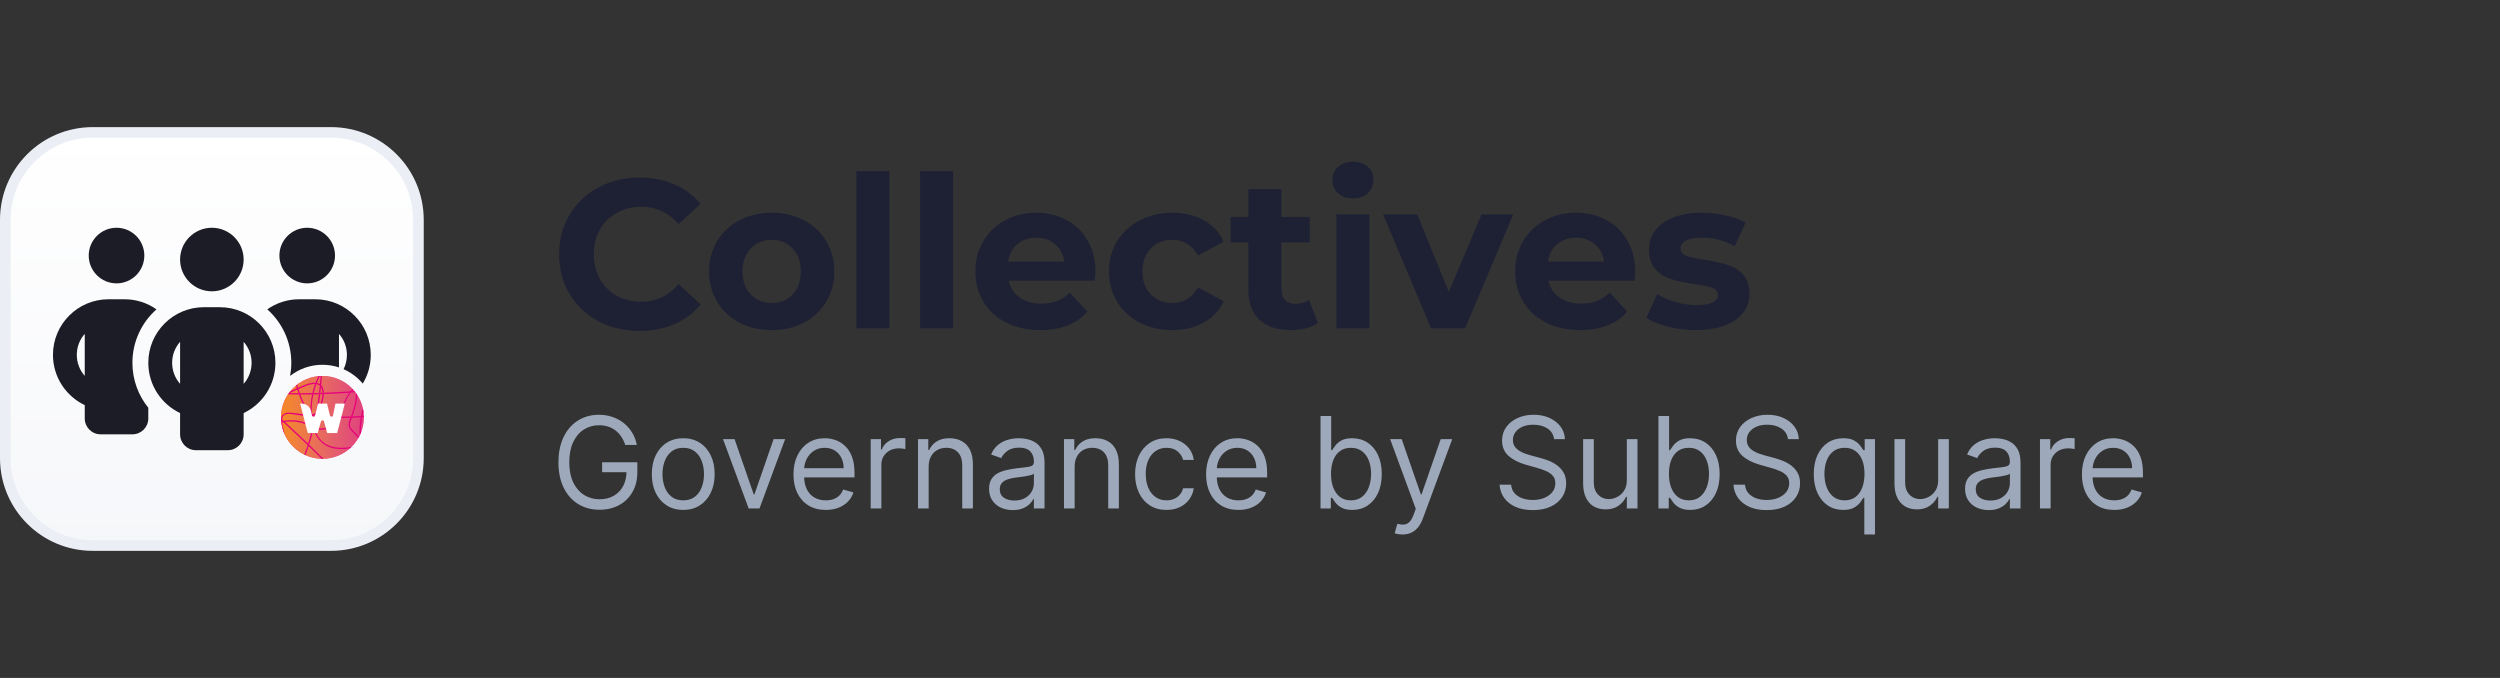 <svg width="236" height="64" viewBox="0 0 236 64" fill="none" xmlns="http://www.w3.org/2000/svg">
<rect x="0" y="0" width="236" height="64" fill="#333333" stroke="none"/>
<g clip-path="url(#clip0_13417_71057)">
<path d="M31.25 51.5L8.75 51.5C4.194 51.5 0.5 47.806 0.5 43.25L0.5 20.75C0.5 16.194 4.194 12.5 8.75 12.5L31.25 12.5C35.806 12.5 39.5 16.194 39.5 20.75L39.5 43.25C39.5 47.806 35.806 51.5 31.25 51.5Z" fill="url(#paint0_linear_13417_71057)" stroke="#EBEEF4"/>
<path d="M11 26.75C12.448 26.75 13.625 25.573 13.625 24.125C13.625 22.677 12.448 21.5 11 21.5C9.552 21.5 8.375 22.677 8.375 24.125C8.375 25.573 9.552 26.75 11 26.75Z" fill="#1C1C26"/>
<path fill-rule="evenodd" clip-rule="evenodd" d="M12.5 34.25C12.5 32.244 13.377 30.439 14.769 29.206V29.202C13.916 28.602 12.875 28.25 11.75 28.25H10.25C7.348 28.25 5 30.598 5 33.5C5 35.595 6.228 37.4 8 38.244V39.5C8 40.33 8.67 41 9.5 41H12.5C13.33 41 14 40.33 14 39.5V38.492C13.062 37.334 12.5 35.858 12.5 34.25ZM7.25 33.5C7.25 32.741 7.531 32.042 8 31.517V35.483C7.531 34.958 7.25 34.259 7.25 33.5Z" fill="#1C1C26"/>
<path d="M27.387 35.486C28.229 34.828 29.289 34.435 30.441 34.435C30.986 34.435 31.51 34.523 32 34.685V31.522C32.469 32.047 32.75 32.745 32.75 33.505C32.75 33.989 32.636 34.446 32.432 34.851C33.137 35.16 33.757 35.629 34.246 36.211C34.724 35.42 35 34.493 35 33.5C35 30.598 32.652 28.25 29.75 28.25H28.25C27.125 28.25 26.084 28.602 25.231 29.202C26.623 30.439 27.5 32.244 27.5 34.25C27.5 34.672 27.461 35.085 27.387 35.486Z" fill="#1C1C26"/>
<path d="M29 26.75C30.448 26.75 31.625 25.573 31.625 24.125C31.625 22.677 30.448 21.5 29 21.5C27.552 21.5 26.375 22.677 26.375 24.125C26.375 25.573 27.552 26.75 29 26.75Z" fill="#1C1C26"/>
<path d="M17 24.5C17 26.155 18.345 27.5 20 27.5C21.655 27.5 23 26.155 23 24.5C23 22.845 21.655 21.5 20 21.5C18.345 21.5 17 22.845 17 24.5Z" fill="#1C1C26"/>
<path fill-rule="evenodd" clip-rule="evenodd" d="M23 38.994C24.772 38.15 26 36.345 26 34.25C26 31.348 23.652 29 20.75 29H19.25C16.348 29 14 31.348 14 34.25C14 36.345 15.228 38.15 17 38.994V41C17 41.83 17.67 42.5 18.5 42.5H21.5C22.33 42.5 23 41.83 23 41V38.994ZM17 36.233C16.531 35.703 16.25 35.009 16.25 34.25C16.25 33.491 16.531 32.797 17 32.267V36.233ZM23 36.237V32.272C23.469 32.797 23.75 33.495 23.75 34.255C23.75 35.014 23.469 35.708 23 36.237Z" fill="#1C1C26"/>
<path d="M30.44 43.309C32.599 43.309 34.349 41.559 34.349 39.4C34.349 37.241 32.599 35.491 30.44 35.491C28.281 35.491 26.531 37.241 26.531 39.4C26.531 41.559 28.281 43.309 30.44 43.309Z" fill="#E6007A"/>
<path d="M30.44 43.309C32.599 43.309 34.349 41.559 34.349 39.4C34.349 37.241 32.599 35.491 30.44 35.491C28.281 35.491 26.531 37.241 26.531 39.4C26.531 41.559 28.281 43.309 30.44 43.309Z" fill="url(#paint1_linear_13417_71057)"/>
<path fill-rule="evenodd" clip-rule="evenodd" d="M26.541 39.676C26.544 39.711 26.547 39.747 26.55 39.783C26.554 39.823 26.559 39.863 26.564 39.903C26.613 40.288 26.719 40.656 26.872 40.998C26.865 40.957 26.856 40.917 26.848 40.878C26.83 40.795 26.804 40.697 26.776 40.591C26.718 40.375 26.651 40.124 26.627 39.888C26.667 39.879 26.707 39.87 26.747 39.862C27.521 40.569 28.286 41.287 29.041 42.016C28.943 42.318 28.84 42.618 28.731 42.917C28.768 42.935 28.805 42.952 28.843 42.969C28.947 42.685 29.046 42.399 29.14 42.112C29.287 42.254 29.433 42.396 29.578 42.538C29.839 42.794 30.099 43.051 30.358 43.309C30.385 43.309 30.413 43.309 30.441 43.309C30.473 43.309 30.505 43.309 30.537 43.308C30.09 42.861 29.639 42.418 29.183 41.978C29.334 41.51 29.471 41.037 29.595 40.562C29.867 41.319 30.36 41.967 31.182 42.237C31.775 42.432 32.42 42.419 33.033 42.326C33.083 42.282 33.131 42.237 33.178 42.191C32.898 42.236 32.618 42.262 32.34 42.268C31.689 42.283 31.007 42.155 30.494 41.728C30.093 41.395 29.835 40.93 29.674 40.437C29.685 40.442 29.696 40.446 29.707 40.451C30.248 40.666 30.796 40.602 31.262 40.248C31.554 40.025 31.767 39.753 31.939 39.455C32.319 39.458 32.699 39.453 33.078 39.441C32.945 39.766 32.822 40.119 32.997 40.426C33.074 40.559 33.185 40.672 33.293 40.782C33.313 40.803 33.334 40.824 33.353 40.844C33.51 41.007 33.666 41.168 33.829 41.324C33.8 41.382 33.771 41.439 33.741 41.496C33.775 41.443 33.807 41.389 33.839 41.334C33.86 41.296 33.882 41.257 33.902 41.218C33.914 41.196 33.925 41.173 33.937 41.15C33.984 41.056 34.028 40.959 34.068 40.86C34.093 40.798 34.116 40.736 34.138 40.672C34.115 40.724 34.092 40.776 34.068 40.827C34.069 40.343 34.106 39.86 34.19 39.383C34.243 39.38 34.296 39.376 34.349 39.372C34.349 39.331 34.348 39.29 34.347 39.249C34.302 39.252 34.257 39.255 34.213 39.259C34.24 39.116 34.272 38.974 34.309 38.834C34.294 38.735 34.276 38.637 34.255 38.541C34.183 38.78 34.124 39.022 34.078 39.268C33.808 39.286 33.537 39.3 33.267 39.31C33.502 38.65 33.714 37.972 33.72 37.273C33.679 37.21 33.636 37.148 33.592 37.087C33.598 37.215 33.597 37.343 33.589 37.469C33.554 38.026 33.401 38.568 33.218 39.092C33.193 39.163 33.163 39.238 33.131 39.315C32.757 39.327 32.383 39.333 32.008 39.331C32.157 39.051 32.275 38.753 32.394 38.455C32.571 38.01 32.749 37.564 33.026 37.176C33.054 37.137 33.083 37.099 33.113 37.062C33.258 37.052 33.404 37.041 33.549 37.03C33.518 36.99 33.487 36.951 33.455 36.912C33.381 36.918 33.307 36.923 33.233 36.929C33.275 36.885 33.318 36.844 33.363 36.805C33.337 36.776 33.311 36.747 33.285 36.719C33.278 36.725 33.272 36.73 33.266 36.736C33.198 36.8 33.134 36.869 33.074 36.94C32.242 37 31.409 37.047 30.574 37.077C30.571 36.947 30.554 36.821 30.521 36.701C30.481 36.559 30.412 36.446 30.322 36.358C30.348 36.07 30.369 35.781 30.386 35.492C30.343 35.493 30.301 35.494 30.258 35.496C30.244 35.752 30.225 36.008 30.203 36.264C30.116 36.208 30.017 36.17 29.912 36.148C29.916 36.137 29.92 36.126 29.924 36.114C30.007 35.904 30.101 35.699 30.204 35.499C30.155 35.502 30.107 35.506 30.059 35.51C29.959 35.712 29.868 35.919 29.788 36.129C29.71 36.121 29.631 36.122 29.551 36.129C29.102 36.171 28.674 36.365 28.261 36.551C28.221 36.569 28.181 36.587 28.141 36.605C28.11 36.506 28.081 36.406 28.052 36.306C28.015 36.335 27.979 36.364 27.944 36.393C27.97 36.481 27.996 36.569 28.024 36.657C27.819 36.746 27.614 36.838 27.41 36.931C27.365 36.987 27.321 37.044 27.278 37.103C27.266 37.12 27.253 37.137 27.241 37.154C27.225 37.178 27.209 37.201 27.193 37.225C27.536 37.234 27.879 37.239 28.222 37.241C28.316 37.5 28.419 37.756 28.533 38.009C28.656 38.286 28.792 38.556 28.942 38.818C29.021 38.956 29.113 39.103 29.252 39.18C28.748 39.125 28.246 39.058 27.742 38.991C27.68 38.983 27.617 38.974 27.555 38.966C27.248 38.926 26.91 38.929 26.683 39.173C26.608 39.254 26.56 39.349 26.532 39.451C26.532 39.466 26.533 39.481 26.533 39.496C26.535 39.556 26.537 39.616 26.541 39.676ZM26.618 39.745C26.618 39.752 26.618 39.759 26.619 39.766C26.625 39.765 26.631 39.764 26.637 39.762C26.631 39.757 26.624 39.751 26.618 39.745ZM26.791 39.731C26.736 39.681 26.681 39.63 26.626 39.58C26.661 39.307 26.808 39.1 27.184 39.071C27.354 39.057 27.528 39.086 27.697 39.114C27.728 39.119 27.759 39.125 27.791 39.13C28.02 39.165 28.25 39.197 28.479 39.226C28.763 39.262 29.049 39.294 29.334 39.322C29.36 39.615 29.408 39.913 29.484 40.201C29.436 40.178 29.388 40.156 29.34 40.133C29.028 39.984 28.721 39.838 28.377 39.758C27.862 39.639 27.318 39.634 26.791 39.731ZM26.905 39.835C27.64 40.508 28.366 41.19 29.084 41.882C29.242 41.381 29.386 40.876 29.514 40.367C29.43 40.327 29.346 40.286 29.263 40.244C29.112 40.169 28.961 40.094 28.804 40.032C28.529 39.923 28.239 39.852 27.947 39.816C27.602 39.775 27.25 39.782 26.905 39.835ZM29.58 40.1C29.639 39.853 29.695 39.606 29.747 39.358C29.648 39.35 29.55 39.342 29.452 39.333C29.478 39.592 29.52 39.848 29.58 40.1ZM29.602 39.216C29.659 39.221 29.716 39.227 29.773 39.232C29.78 39.194 29.788 39.157 29.795 39.12C29.736 39.163 29.671 39.197 29.602 39.216ZM29.955 38.968C29.937 39.06 29.919 39.151 29.9 39.243C30.032 39.254 30.164 39.264 30.296 39.272C30.829 39.306 31.363 39.325 31.897 39.33C32.07 39.022 32.203 38.685 32.334 38.352C32.4 38.185 32.466 38.019 32.536 37.859C32.656 37.585 32.794 37.314 32.971 37.073C32.565 37.101 32.16 37.127 31.754 37.149C31.361 37.17 30.967 37.188 30.574 37.202C30.561 37.59 30.444 37.996 30.312 38.325C30.237 38.515 30.119 38.775 29.955 38.968ZM30.438 37.207C30.432 37.357 30.411 37.508 30.385 37.643C30.335 37.905 30.256 38.162 30.148 38.405C30.108 38.494 30.062 38.593 30.007 38.687C30.096 38.198 30.171 37.707 30.231 37.214C30.3 37.212 30.369 37.209 30.438 37.207ZM30.439 37.082C30.434 36.884 30.397 36.693 30.305 36.544C30.287 36.726 30.268 36.907 30.246 37.088C30.311 37.086 30.375 37.084 30.439 37.082ZM30.118 37.092C30.145 36.865 30.169 36.637 30.19 36.408C30.109 36.337 30.003 36.286 29.867 36.264C29.767 36.537 29.682 36.818 29.614 37.105C29.782 37.101 29.95 37.097 30.118 37.092ZM29.49 37.107C29.556 36.817 29.64 36.532 29.742 36.252C29.305 36.233 28.868 36.428 28.466 36.606C28.398 36.636 28.33 36.666 28.264 36.694C28.236 36.706 28.209 36.718 28.181 36.73C28.223 36.86 28.266 36.989 28.311 37.117C28.704 37.118 29.097 37.114 29.49 37.107ZM28.357 37.241C28.725 37.242 29.094 37.239 29.462 37.233C29.335 37.836 29.285 38.455 29.317 39.073C29.165 38.991 29.063 38.792 28.982 38.632C28.967 38.604 28.953 38.577 28.94 38.552C28.804 38.296 28.679 38.032 28.564 37.767C28.491 37.593 28.421 37.418 28.357 37.241ZM29.434 39.109C29.395 38.483 29.451 37.845 29.586 37.23C29.758 37.227 29.931 37.222 30.103 37.218C30.032 37.789 29.942 38.358 29.834 38.924C29.755 39.005 29.663 39.069 29.553 39.098C29.511 39.109 29.471 39.113 29.434 39.109ZM28.177 37.116C28.137 37.005 28.1 36.894 28.064 36.782C27.824 36.887 27.585 36.995 27.348 37.105C27.624 37.111 27.901 37.114 28.177 37.116ZM31.825 39.454C31.185 39.447 30.544 39.419 29.906 39.37C29.895 39.37 29.885 39.369 29.875 39.368C29.833 39.567 29.789 39.765 29.743 39.963C29.718 40.07 29.692 40.177 29.665 40.284C30.146 40.494 30.628 40.523 31.086 40.233C31.405 40.032 31.638 39.76 31.825 39.454ZM33.222 39.436C33.197 39.503 33.173 39.571 33.148 39.638C33.139 39.662 33.131 39.686 33.122 39.71C33.057 39.888 32.997 40.076 33.062 40.264C33.103 40.388 33.189 40.484 33.274 40.578C33.414 40.731 33.56 40.88 33.706 41.027C33.766 41.087 33.827 41.146 33.888 41.205C33.904 41.173 33.92 41.14 33.936 41.107C33.923 40.529 33.959 39.954 34.055 39.393C33.778 39.411 33.5 39.425 33.222 39.436Z" fill="#E6007A"/>
<path d="M29.051 40.883H29.993L30.294 39.793C30.335 39.643 30.547 39.643 30.588 39.793L30.888 40.883H31.828L32.55 38.097H31.666L31.441 39.202C31.408 39.363 31.182 39.367 31.143 39.208L30.871 38.097H30.01L29.745 39.215C29.707 39.375 29.48 39.372 29.447 39.211L29.367 38.83C29.278 38.403 28.904 38.097 28.471 38.097H28.331L29.051 40.883Z" fill="white"/>
</g>
<path d="M60.36 31.24C58.933 31.24 57.64 30.933 56.48 30.32C55.333 29.693 54.427 28.833 53.76 27.74C53.107 26.633 52.78 25.387 52.78 24C52.78 22.613 53.107 21.373 53.76 20.28C54.427 19.173 55.333 18.313 56.48 17.7C57.64 17.073 58.94 16.76 60.38 16.76C61.593 16.76 62.687 16.973 63.66 17.4C64.647 17.827 65.473 18.44 66.14 19.24L64.06 21.16C63.113 20.067 61.94 19.52 60.54 19.52C59.673 19.52 58.9 19.713 58.22 20.1C57.54 20.473 57.007 21 56.62 21.68C56.247 22.36 56.06 23.133 56.06 24C56.06 24.867 56.247 25.64 56.62 26.32C57.007 27 57.54 27.533 58.22 27.92C58.9 28.293 59.673 28.48 60.54 28.48C61.94 28.48 63.113 27.927 64.06 26.82L66.14 28.74C65.473 29.553 64.647 30.173 63.66 30.6C62.673 31.027 61.573 31.24 60.36 31.24ZM72.857 31.16C71.724 31.16 70.704 30.927 69.797 30.46C68.903 29.98 68.204 29.32 67.697 28.48C67.19 27.64 66.937 26.687 66.937 25.62C66.937 24.553 67.19 23.6 67.697 22.76C68.204 21.92 68.903 21.267 69.797 20.8C70.704 20.32 71.724 20.08 72.857 20.08C73.99 20.08 75.004 20.32 75.897 20.8C76.79 21.267 77.49 21.92 77.997 22.76C78.504 23.6 78.757 24.553 78.757 25.62C78.757 26.687 78.504 27.64 77.997 28.48C77.49 29.32 76.79 29.98 75.897 30.46C75.004 30.927 73.99 31.16 72.857 31.16ZM72.857 28.6C73.657 28.6 74.31 28.333 74.817 27.8C75.337 27.253 75.597 26.527 75.597 25.62C75.597 24.713 75.337 23.993 74.817 23.46C74.31 22.913 73.657 22.64 72.857 22.64C72.057 22.64 71.397 22.913 70.877 23.46C70.357 23.993 70.097 24.713 70.097 25.62C70.097 26.527 70.357 27.253 70.877 27.8C71.397 28.333 72.057 28.6 72.857 28.6ZM80.842 16.16H83.962V31H80.842V16.16ZM86.858 16.16H89.978V31H86.858V16.16ZM103.414 25.66C103.414 25.7 103.394 25.98 103.354 26.5H95.214C95.36 27.167 95.707 27.693 96.254 28.08C96.8 28.467 97.48 28.66 98.294 28.66C98.854 28.66 99.347 28.58 99.774 28.42C100.214 28.247 100.62 27.98 100.994 27.62L102.654 29.42C101.64 30.58 100.16 31.16 98.214 31.16C97 31.16 95.927 30.927 94.994 30.46C94.06 29.98 93.34 29.32 92.834 28.48C92.327 27.64 92.074 26.687 92.074 25.62C92.074 24.567 92.32 23.62 92.814 22.78C93.32 21.927 94.007 21.267 94.874 20.8C95.754 20.32 96.734 20.08 97.814 20.08C98.867 20.08 99.82 20.307 100.674 20.76C101.527 21.213 102.194 21.867 102.674 22.72C103.167 23.56 103.414 24.54 103.414 25.66ZM97.834 22.44C97.127 22.44 96.534 22.64 96.054 23.04C95.574 23.44 95.28 23.987 95.174 24.68H100.474C100.367 24 100.074 23.46 99.594 23.06C99.114 22.647 98.527 22.44 97.834 22.44ZM110.691 31.16C109.544 31.16 108.511 30.927 107.591 30.46C106.684 29.98 105.971 29.32 105.451 28.48C104.944 27.64 104.691 26.687 104.691 25.62C104.691 24.553 104.944 23.6 105.451 22.76C105.971 21.92 106.684 21.267 107.591 20.8C108.511 20.32 109.544 20.08 110.691 20.08C111.824 20.08 112.811 20.32 113.651 20.8C114.504 21.267 115.124 21.94 115.511 22.82L113.091 24.12C112.531 23.133 111.724 22.64 110.671 22.64C109.857 22.64 109.184 22.907 108.651 23.44C108.117 23.973 107.851 24.7 107.851 25.62C107.851 26.54 108.117 27.267 108.651 27.8C109.184 28.333 109.857 28.6 110.671 28.6C111.737 28.6 112.544 28.107 113.091 27.12L115.511 28.44C115.124 29.293 114.504 29.96 113.651 30.44C112.811 30.92 111.824 31.16 110.691 31.16ZM124.403 30.48C124.097 30.707 123.717 30.88 123.263 31C122.823 31.107 122.357 31.16 121.863 31.16C120.583 31.16 119.59 30.833 118.883 30.18C118.19 29.527 117.843 28.567 117.843 27.3V22.88H116.183V20.48H117.843V17.86H120.963V20.48H123.643V22.88H120.963V27.26C120.963 27.713 121.077 28.067 121.303 28.32C121.543 28.56 121.877 28.68 122.303 28.68C122.797 28.68 123.217 28.547 123.563 28.28L124.403 30.48ZM126.155 20.24H129.275V31H126.155V20.24ZM127.715 18.74C127.142 18.74 126.675 18.573 126.315 18.24C125.955 17.907 125.775 17.493 125.775 17C125.775 16.507 125.955 16.093 126.315 15.76C126.675 15.427 127.142 15.26 127.715 15.26C128.288 15.26 128.755 15.42 129.115 15.74C129.475 16.06 129.655 16.46 129.655 16.94C129.655 17.46 129.475 17.893 129.115 18.24C128.755 18.573 128.288 18.74 127.715 18.74ZM142.85 20.24L138.31 31H135.09L130.57 20.24H133.79L136.77 27.56L139.85 20.24H142.85ZM154.371 25.66C154.371 25.7 154.351 25.98 154.311 26.5H146.171C146.317 27.167 146.664 27.693 147.211 28.08C147.757 28.467 148.437 28.66 149.251 28.66C149.811 28.66 150.304 28.58 150.731 28.42C151.171 28.247 151.577 27.98 151.951 27.62L153.611 29.42C152.597 30.58 151.117 31.16 149.171 31.16C147.957 31.16 146.884 30.927 145.951 30.46C145.017 29.98 144.297 29.32 143.791 28.48C143.284 27.64 143.031 26.687 143.031 25.62C143.031 24.567 143.277 23.62 143.771 22.78C144.277 21.927 144.964 21.267 145.831 20.8C146.711 20.32 147.691 20.08 148.771 20.08C149.824 20.08 150.777 20.307 151.631 20.76C152.484 21.213 153.151 21.867 153.631 22.72C154.124 23.56 154.371 24.54 154.371 25.66ZM148.791 22.44C148.084 22.44 147.491 22.64 147.011 23.04C146.531 23.44 146.237 23.987 146.131 24.68H151.431C151.324 24 151.031 23.46 150.551 23.06C150.071 22.647 149.484 22.44 148.791 22.44ZM160.068 31.16C159.174 31.16 158.301 31.053 157.448 30.84C156.594 30.613 155.914 30.333 155.408 30L156.448 27.76C156.928 28.067 157.508 28.32 158.188 28.52C158.868 28.707 159.534 28.8 160.188 28.8C161.508 28.8 162.168 28.473 162.168 27.82C162.168 27.513 161.988 27.293 161.628 27.16C161.268 27.027 160.714 26.913 159.968 26.82C159.088 26.687 158.361 26.533 157.788 26.36C157.214 26.187 156.714 25.88 156.288 25.44C155.874 25 155.668 24.373 155.668 23.56C155.668 22.88 155.861 22.28 156.248 21.76C156.648 21.227 157.221 20.813 157.968 20.52C158.728 20.227 159.621 20.08 160.648 20.08C161.408 20.08 162.161 20.167 162.908 20.34C163.668 20.5 164.294 20.727 164.788 21.02L163.748 23.24C162.801 22.707 161.768 22.44 160.648 22.44C159.981 22.44 159.481 22.533 159.148 22.72C158.814 22.907 158.648 23.147 158.648 23.44C158.648 23.773 158.828 24.007 159.188 24.14C159.548 24.273 160.121 24.4 160.908 24.52C161.788 24.667 162.508 24.827 163.068 25C163.628 25.16 164.114 25.46 164.528 25.9C164.941 26.34 165.148 26.953 165.148 27.74C165.148 28.407 164.948 29 164.548 29.52C164.148 30.04 163.561 30.447 162.788 30.74C162.028 31.02 161.121 31.16 160.068 31.16Z" fill="#1E2134"/>
<path d="M59.023 42C58.929 41.713 58.805 41.456 58.652 41.229C58.501 40.999 58.321 40.803 58.111 40.641C57.903 40.479 57.668 40.355 57.403 40.27C57.139 40.185 56.849 40.142 56.534 40.142C56.017 40.142 55.547 40.276 55.124 40.543C54.7 40.81 54.364 41.203 54.114 41.723C53.864 42.243 53.739 42.881 53.739 43.636C53.739 44.392 53.865 45.03 54.118 45.55C54.371 46.07 54.713 46.463 55.145 46.73C55.577 46.997 56.062 47.131 56.602 47.131C57.102 47.131 57.543 47.024 57.923 46.811C58.307 46.595 58.605 46.291 58.818 45.899C59.034 45.504 59.142 45.04 59.142 44.506L59.466 44.574H56.841V43.636H60.165V44.574C60.165 45.293 60.011 45.918 59.705 46.449C59.401 46.98 58.98 47.392 58.443 47.685C57.909 47.974 57.295 48.119 56.602 48.119C55.83 48.119 55.151 47.938 54.565 47.574C53.983 47.21 53.528 46.693 53.202 46.023C52.878 45.352 52.716 44.557 52.716 43.636C52.716 42.946 52.808 42.325 52.993 41.774C53.18 41.22 53.445 40.749 53.785 40.359C54.126 39.97 54.53 39.672 54.996 39.465C55.462 39.257 55.974 39.153 56.534 39.153C56.994 39.153 57.423 39.223 57.821 39.362C58.222 39.499 58.578 39.693 58.891 39.946C59.206 40.196 59.469 40.496 59.679 40.845C59.889 41.192 60.034 41.577 60.114 42H59.023ZM64.498 48.136C63.907 48.136 63.388 47.996 62.942 47.715C62.499 47.433 62.152 47.04 61.902 46.534C61.655 46.028 61.532 45.438 61.532 44.761C61.532 44.08 61.655 43.484 61.902 42.976C62.152 42.467 62.499 42.072 62.942 41.791C63.388 41.51 63.907 41.369 64.498 41.369C65.088 41.369 65.606 41.51 66.049 41.791C66.495 42.072 66.841 42.467 67.088 42.976C67.338 43.484 67.463 44.08 67.463 44.761C67.463 45.438 67.338 46.028 67.088 46.534C66.841 47.04 66.495 47.433 66.049 47.715C65.606 47.996 65.088 48.136 64.498 48.136ZM64.498 47.233C64.946 47.233 65.316 47.118 65.606 46.888C65.895 46.658 66.11 46.355 66.249 45.98C66.388 45.605 66.458 45.199 66.458 44.761C66.458 44.324 66.388 43.916 66.249 43.538C66.11 43.16 65.895 42.855 65.606 42.622C65.316 42.389 64.946 42.273 64.498 42.273C64.049 42.273 63.679 42.389 63.39 42.622C63.1 42.855 62.885 43.16 62.746 43.538C62.607 43.916 62.537 44.324 62.537 44.761C62.537 45.199 62.607 45.605 62.746 45.98C62.885 46.355 63.1 46.658 63.39 46.888C63.679 47.118 64.049 47.233 64.498 47.233ZM74.117 41.455L71.696 48H70.673L68.253 41.455H69.344L71.151 46.67H71.219L73.026 41.455H74.117ZM77.954 48.136C77.323 48.136 76.779 47.997 76.322 47.719C75.867 47.438 75.516 47.045 75.269 46.543C75.025 46.037 74.903 45.449 74.903 44.778C74.903 44.108 75.025 43.517 75.269 43.006C75.516 42.492 75.86 42.091 76.3 41.804C76.744 41.514 77.261 41.369 77.852 41.369C78.192 41.369 78.529 41.426 78.862 41.54C79.194 41.653 79.496 41.838 79.769 42.094C80.042 42.347 80.259 42.682 80.421 43.099C80.583 43.517 80.664 44.031 80.664 44.642V45.068H75.619V44.199H79.641C79.641 43.83 79.567 43.5 79.42 43.21C79.275 42.92 79.067 42.692 78.798 42.524C78.531 42.356 78.215 42.273 77.852 42.273C77.451 42.273 77.104 42.372 76.812 42.571C76.522 42.767 76.299 43.023 76.143 43.338C75.987 43.653 75.908 43.992 75.908 44.352V44.932C75.908 45.426 75.994 45.845 76.164 46.189C76.337 46.53 76.577 46.79 76.884 46.969C77.191 47.145 77.548 47.233 77.954 47.233C78.218 47.233 78.457 47.196 78.67 47.122C78.886 47.045 79.072 46.932 79.228 46.781C79.384 46.628 79.505 46.438 79.59 46.21L80.562 46.483C80.46 46.812 80.288 47.102 80.046 47.352C79.805 47.599 79.506 47.793 79.151 47.932C78.796 48.068 78.397 48.136 77.954 48.136ZM82.194 48V41.455H83.165V42.443H83.234C83.353 42.119 83.569 41.856 83.881 41.655C84.194 41.453 84.546 41.352 84.938 41.352C85.012 41.352 85.104 41.354 85.215 41.356C85.326 41.359 85.41 41.364 85.467 41.369V42.392C85.433 42.383 85.354 42.371 85.232 42.354C85.113 42.334 84.987 42.324 84.853 42.324C84.535 42.324 84.251 42.391 84.001 42.524C83.754 42.655 83.558 42.837 83.413 43.07C83.271 43.3 83.2 43.562 83.2 43.858V48H82.194ZM87.664 44.062V48H86.659V41.455H87.63V42.477H87.716C87.869 42.145 88.102 41.878 88.414 41.676C88.727 41.472 89.13 41.369 89.625 41.369C90.068 41.369 90.456 41.46 90.788 41.642C91.12 41.821 91.379 42.094 91.564 42.46C91.748 42.824 91.841 43.284 91.841 43.841V48H90.835V43.909C90.835 43.395 90.701 42.994 90.434 42.707C90.167 42.418 89.801 42.273 89.335 42.273C89.014 42.273 88.727 42.342 88.474 42.481C88.224 42.621 88.027 42.824 87.882 43.091C87.737 43.358 87.664 43.682 87.664 44.062ZM95.604 48.153C95.19 48.153 94.813 48.075 94.475 47.919C94.137 47.76 93.869 47.531 93.67 47.233C93.471 46.932 93.371 46.568 93.371 46.142C93.371 45.767 93.445 45.463 93.593 45.23C93.741 44.994 93.938 44.81 94.185 44.676C94.433 44.543 94.705 44.443 95.004 44.378C95.305 44.31 95.607 44.256 95.911 44.216C96.309 44.165 96.631 44.126 96.879 44.101C97.129 44.072 97.31 44.026 97.424 43.96C97.54 43.895 97.599 43.781 97.599 43.619V43.585C97.599 43.165 97.484 42.838 97.254 42.605C97.026 42.372 96.681 42.256 96.218 42.256C95.738 42.256 95.362 42.361 95.089 42.571C94.816 42.781 94.624 43.006 94.513 43.244L93.559 42.903C93.729 42.506 93.957 42.196 94.241 41.974C94.528 41.75 94.84 41.594 95.178 41.506C95.519 41.415 95.854 41.369 96.184 41.369C96.394 41.369 96.636 41.395 96.908 41.446C97.184 41.494 97.45 41.595 97.705 41.749C97.964 41.902 98.178 42.133 98.349 42.443C98.519 42.753 98.604 43.168 98.604 43.688V48H97.599V47.114H97.548C97.479 47.256 97.366 47.408 97.207 47.57C97.048 47.731 96.836 47.869 96.572 47.983C96.308 48.097 95.985 48.153 95.604 48.153ZM95.758 47.25C96.156 47.25 96.491 47.172 96.763 47.016C97.039 46.859 97.246 46.658 97.386 46.41C97.528 46.163 97.599 45.903 97.599 45.631V44.71C97.556 44.761 97.462 44.808 97.317 44.851C97.175 44.891 97.011 44.926 96.823 44.957C96.638 44.986 96.458 45.011 96.282 45.034C96.109 45.054 95.968 45.071 95.86 45.085C95.599 45.119 95.354 45.175 95.127 45.251C94.903 45.325 94.721 45.438 94.582 45.588C94.445 45.736 94.377 45.938 94.377 46.193C94.377 46.543 94.506 46.807 94.765 46.986C95.026 47.162 95.357 47.25 95.758 47.25ZM101.446 44.062V48H100.44V41.455H101.412V42.477H101.497C101.65 42.145 101.883 41.878 102.196 41.676C102.508 41.472 102.912 41.369 103.406 41.369C103.849 41.369 104.237 41.46 104.569 41.642C104.902 41.821 105.16 42.094 105.345 42.46C105.529 42.824 105.622 43.284 105.622 43.841V48H104.616V43.909C104.616 43.395 104.483 42.994 104.216 42.707C103.949 42.418 103.582 42.273 103.116 42.273C102.795 42.273 102.508 42.342 102.255 42.481C102.005 42.621 101.808 42.824 101.663 43.091C101.518 43.358 101.446 43.682 101.446 44.062ZM110.119 48.136C109.505 48.136 108.977 47.992 108.533 47.702C108.09 47.412 107.749 47.013 107.511 46.504C107.272 45.996 107.153 45.415 107.153 44.761C107.153 44.097 107.275 43.51 107.519 43.001C107.766 42.49 108.11 42.091 108.55 41.804C108.994 41.514 109.511 41.369 110.102 41.369C110.562 41.369 110.977 41.455 111.346 41.625C111.715 41.795 112.018 42.034 112.254 42.341C112.489 42.648 112.636 43.006 112.692 43.415H111.687C111.61 43.117 111.44 42.852 111.175 42.622C110.914 42.389 110.562 42.273 110.119 42.273C109.727 42.273 109.383 42.375 109.087 42.58C108.795 42.781 108.566 43.067 108.401 43.436C108.239 43.803 108.158 44.233 108.158 44.727C108.158 45.233 108.238 45.673 108.397 46.048C108.559 46.423 108.786 46.715 109.079 46.922C109.374 47.129 109.721 47.233 110.119 47.233C110.38 47.233 110.617 47.188 110.83 47.097C111.043 47.006 111.224 46.875 111.371 46.705C111.519 46.534 111.624 46.33 111.687 46.091H112.692C112.636 46.477 112.495 46.825 112.271 47.135C112.049 47.442 111.755 47.686 111.388 47.868C111.025 48.047 110.602 48.136 110.119 48.136ZM116.907 48.136C116.276 48.136 115.732 47.997 115.275 47.719C114.82 47.438 114.469 47.045 114.222 46.543C113.978 46.037 113.856 45.449 113.856 44.778C113.856 44.108 113.978 43.517 114.222 43.006C114.469 42.492 114.813 42.091 115.254 41.804C115.697 41.514 116.214 41.369 116.805 41.369C117.146 41.369 117.482 41.426 117.815 41.54C118.147 41.653 118.45 41.838 118.722 42.094C118.995 42.347 119.212 42.682 119.374 43.099C119.536 43.517 119.617 44.031 119.617 44.642V45.068H114.572V44.199H118.594C118.594 43.83 118.521 43.5 118.373 43.21C118.228 42.92 118.021 42.692 117.751 42.524C117.484 42.356 117.168 42.273 116.805 42.273C116.404 42.273 116.058 42.372 115.765 42.571C115.475 42.767 115.252 43.023 115.096 43.338C114.94 43.653 114.862 43.992 114.862 44.352V44.932C114.862 45.426 114.947 45.845 115.117 46.189C115.29 46.53 115.531 46.79 115.837 46.969C116.144 47.145 116.501 47.233 116.907 47.233C117.171 47.233 117.41 47.196 117.623 47.122C117.839 47.045 118.025 46.932 118.181 46.781C118.337 46.628 118.458 46.438 118.543 46.21L119.515 46.483C119.413 46.812 119.241 47.102 118.999 47.352C118.758 47.599 118.46 47.793 118.104 47.932C117.749 48.068 117.35 48.136 116.907 48.136ZM124.658 48V39.273H125.664V42.494H125.749C125.823 42.381 125.925 42.236 126.056 42.06C126.19 41.881 126.38 41.722 126.627 41.582C126.877 41.44 127.215 41.369 127.641 41.369C128.192 41.369 128.678 41.507 129.099 41.783C129.519 42.058 129.847 42.449 130.083 42.955C130.319 43.46 130.437 44.057 130.437 44.744C130.437 45.438 130.319 46.038 130.083 46.547C129.847 47.053 129.521 47.445 129.103 47.723C128.685 47.999 128.204 48.136 127.658 48.136C127.238 48.136 126.901 48.067 126.648 47.928C126.396 47.785 126.201 47.625 126.065 47.446C125.928 47.264 125.823 47.114 125.749 46.994H125.63V48H124.658ZM125.647 44.727C125.647 45.222 125.719 45.658 125.864 46.035C126.009 46.41 126.221 46.705 126.499 46.918C126.778 47.128 127.119 47.233 127.522 47.233C127.942 47.233 128.293 47.122 128.575 46.901C128.859 46.676 129.072 46.375 129.214 45.997C129.359 45.617 129.431 45.193 129.431 44.727C129.431 44.267 129.36 43.852 129.218 43.483C129.079 43.111 128.867 42.817 128.583 42.601C128.302 42.382 127.948 42.273 127.522 42.273C127.113 42.273 126.769 42.376 126.491 42.584C126.212 42.788 126.002 43.075 125.86 43.445C125.718 43.811 125.647 44.239 125.647 44.727ZM132.388 50.455C132.218 50.455 132.066 50.44 131.933 50.412C131.799 50.386 131.707 50.361 131.656 50.335L131.911 49.449C132.156 49.511 132.371 49.534 132.559 49.517C132.746 49.5 132.913 49.416 133.058 49.266C133.205 49.118 133.34 48.878 133.462 48.545L133.65 48.034L131.229 41.455H132.32L134.127 46.67H134.195L136.002 41.455H137.093L134.315 48.955C134.19 49.293 134.035 49.572 133.85 49.794C133.665 50.019 133.451 50.185 133.207 50.293C132.965 50.401 132.692 50.455 132.388 50.455ZM146.705 41.455C146.653 41.023 146.446 40.688 146.082 40.449C145.719 40.21 145.273 40.091 144.744 40.091C144.358 40.091 144.02 40.153 143.73 40.278C143.443 40.403 143.219 40.575 143.057 40.794C142.898 41.013 142.818 41.261 142.818 41.54C142.818 41.773 142.874 41.973 142.984 42.141C143.098 42.305 143.243 42.443 143.419 42.554C143.595 42.662 143.78 42.751 143.973 42.822C144.166 42.891 144.344 42.946 144.506 42.989L145.392 43.227C145.619 43.287 145.872 43.369 146.151 43.474C146.432 43.58 146.7 43.723 146.956 43.905C147.214 44.084 147.428 44.314 147.595 44.595C147.763 44.876 147.847 45.222 147.847 45.631C147.847 46.102 147.723 46.528 147.476 46.909C147.232 47.29 146.874 47.592 146.402 47.817C145.933 48.041 145.364 48.153 144.693 48.153C144.068 48.153 143.527 48.053 143.07 47.851C142.615 47.649 142.257 47.368 141.996 47.007C141.737 46.646 141.591 46.227 141.557 45.75H142.648C142.676 46.08 142.787 46.352 142.98 46.568C143.176 46.781 143.423 46.94 143.722 47.045C144.023 47.148 144.347 47.199 144.693 47.199C145.097 47.199 145.459 47.133 145.78 47.003C146.101 46.869 146.355 46.685 146.543 46.449C146.73 46.21 146.824 45.932 146.824 45.614C146.824 45.324 146.743 45.088 146.581 44.906C146.419 44.724 146.206 44.577 145.942 44.463C145.678 44.349 145.392 44.25 145.085 44.165L144.011 43.858C143.33 43.662 142.79 43.382 142.392 43.019C141.994 42.655 141.795 42.179 141.795 41.591C141.795 41.102 141.928 40.676 142.192 40.312C142.459 39.946 142.817 39.662 143.266 39.46C143.717 39.256 144.222 39.153 144.778 39.153C145.341 39.153 145.841 39.254 146.278 39.456C146.716 39.655 147.063 39.928 147.318 40.274C147.577 40.621 147.713 41.014 147.727 41.455H146.705ZM153.573 45.324V41.455H154.578V48H153.573V46.892H153.505C153.351 47.224 153.113 47.507 152.789 47.74C152.465 47.97 152.056 48.085 151.561 48.085C151.152 48.085 150.789 47.996 150.471 47.817C150.152 47.635 149.902 47.362 149.721 46.999C149.539 46.632 149.448 46.17 149.448 45.614V41.455H150.453V45.545C150.453 46.023 150.587 46.403 150.854 46.688C151.124 46.972 151.468 47.114 151.885 47.114C152.135 47.114 152.39 47.05 152.648 46.922C152.909 46.794 153.128 46.598 153.304 46.334C153.483 46.07 153.573 45.733 153.573 45.324ZM156.557 48V39.273H157.562V42.494H157.648C157.722 42.381 157.824 42.236 157.955 42.06C158.088 41.881 158.278 41.722 158.526 41.582C158.776 41.44 159.114 41.369 159.54 41.369C160.091 41.369 160.577 41.507 160.997 41.783C161.418 42.058 161.746 42.449 161.982 42.955C162.217 43.46 162.335 44.057 162.335 44.744C162.335 45.438 162.217 46.038 161.982 46.547C161.746 47.053 161.419 47.445 161.001 47.723C160.584 47.999 160.102 48.136 159.557 48.136C159.136 48.136 158.8 48.067 158.547 47.928C158.294 47.785 158.099 47.625 157.963 47.446C157.827 47.264 157.722 47.114 157.648 46.994H157.528V48H156.557ZM157.545 44.727C157.545 45.222 157.618 45.658 157.763 46.035C157.908 46.41 158.119 46.705 158.398 46.918C158.676 47.128 159.017 47.233 159.42 47.233C159.841 47.233 160.192 47.122 160.473 46.901C160.757 46.676 160.97 46.375 161.112 45.997C161.257 45.617 161.33 45.193 161.33 44.727C161.33 44.267 161.259 43.852 161.116 43.483C160.977 43.111 160.766 42.817 160.482 42.601C160.2 42.382 159.847 42.273 159.42 42.273C159.011 42.273 158.668 42.376 158.389 42.584C158.111 42.788 157.901 43.075 157.759 43.445C157.616 43.811 157.545 44.239 157.545 44.727ZM168.783 41.455C168.732 41.023 168.524 40.688 168.161 40.449C167.797 40.21 167.351 40.091 166.822 40.091C166.436 40.091 166.098 40.153 165.808 40.278C165.521 40.403 165.297 40.575 165.135 40.794C164.976 41.013 164.896 41.261 164.896 41.54C164.896 41.773 164.952 41.973 165.062 42.141C165.176 42.305 165.321 42.443 165.497 42.554C165.673 42.662 165.858 42.751 166.051 42.822C166.244 42.891 166.422 42.946 166.584 42.989L167.47 43.227C167.697 43.287 167.95 43.369 168.229 43.474C168.51 43.58 168.778 43.723 169.034 43.905C169.293 44.084 169.506 44.314 169.673 44.595C169.841 44.876 169.925 45.222 169.925 45.631C169.925 46.102 169.801 46.528 169.554 46.909C169.31 47.29 168.952 47.592 168.48 47.817C168.011 48.041 167.442 48.153 166.771 48.153C166.146 48.153 165.605 48.053 165.148 47.851C164.693 47.649 164.335 47.368 164.074 47.007C163.815 46.646 163.669 46.227 163.635 45.75H164.726C164.754 46.08 164.865 46.352 165.058 46.568C165.254 46.781 165.501 46.94 165.8 47.045C166.101 47.148 166.425 47.199 166.771 47.199C167.175 47.199 167.537 47.133 167.858 47.003C168.179 46.869 168.433 46.685 168.621 46.449C168.808 46.21 168.902 45.932 168.902 45.614C168.902 45.324 168.821 45.088 168.659 44.906C168.497 44.724 168.284 44.577 168.02 44.463C167.756 44.349 167.47 44.25 167.163 44.165L166.089 43.858C165.408 43.662 164.868 43.382 164.47 43.019C164.072 42.655 163.874 42.179 163.874 41.591C163.874 41.102 164.006 40.676 164.27 40.312C164.537 39.946 164.895 39.662 165.344 39.46C165.795 39.256 166.3 39.153 166.857 39.153C167.419 39.153 167.919 39.254 168.357 39.456C168.794 39.655 169.141 39.928 169.396 40.274C169.655 40.621 169.791 41.014 169.805 41.455H168.783ZM175.992 50.455V46.994H175.907C175.833 47.114 175.728 47.264 175.591 47.446C175.455 47.625 175.26 47.785 175.007 47.928C174.755 48.067 174.418 48.136 173.998 48.136C173.452 48.136 172.971 47.999 172.553 47.723C172.135 47.445 171.809 47.053 171.573 46.547C171.337 46.038 171.219 45.438 171.219 44.744C171.219 44.057 171.337 43.46 171.573 42.955C171.809 42.449 172.137 42.058 172.557 41.783C172.978 41.507 173.463 41.369 174.015 41.369C174.441 41.369 174.777 41.44 175.025 41.582C175.275 41.722 175.465 41.881 175.596 42.06C175.729 42.236 175.833 42.381 175.907 42.494H176.026V41.455H176.998V50.455H175.992ZM174.134 47.233C174.537 47.233 174.878 47.128 175.157 46.918C175.435 46.705 175.647 46.41 175.792 46.035C175.936 45.658 176.009 45.222 176.009 44.727C176.009 44.239 175.938 43.811 175.796 43.445C175.654 43.075 175.444 42.788 175.165 42.584C174.887 42.376 174.543 42.273 174.134 42.273C173.708 42.273 173.353 42.382 173.069 42.601C172.787 42.817 172.576 43.111 172.434 43.483C172.294 43.852 172.225 44.267 172.225 44.727C172.225 45.193 172.296 45.617 172.438 45.997C172.583 46.375 172.796 46.676 173.077 46.901C173.361 47.122 173.713 47.233 174.134 47.233ZM182.963 45.324V41.455H183.969V48H182.963V46.892H182.895C182.742 47.224 182.503 47.507 182.179 47.74C181.855 47.97 181.446 48.085 180.952 48.085C180.543 48.085 180.179 47.996 179.861 47.817C179.543 47.635 179.293 47.362 179.111 46.999C178.929 46.632 178.838 46.17 178.838 45.614V41.455H179.844V45.545C179.844 46.023 179.978 46.403 180.245 46.688C180.515 46.972 180.858 47.114 181.276 47.114C181.526 47.114 181.78 47.05 182.039 46.922C182.3 46.794 182.519 46.598 182.695 46.334C182.874 46.07 182.963 45.733 182.963 45.324ZM187.737 48.153C187.322 48.153 186.946 48.075 186.608 47.919C186.27 47.76 186.001 47.531 185.803 47.233C185.604 46.932 185.504 46.568 185.504 46.142C185.504 45.767 185.578 45.463 185.726 45.23C185.874 44.994 186.071 44.81 186.318 44.676C186.565 44.543 186.838 44.443 187.136 44.378C187.438 44.31 187.74 44.256 188.044 44.216C188.442 44.165 188.764 44.126 189.011 44.101C189.261 44.072 189.443 44.026 189.557 43.96C189.673 43.895 189.732 43.781 189.732 43.619V43.585C189.732 43.165 189.616 42.838 189.386 42.605C189.159 42.372 188.814 42.256 188.351 42.256C187.871 42.256 187.494 42.361 187.222 42.571C186.949 42.781 186.757 43.006 186.646 43.244L185.692 42.903C185.862 42.506 186.089 42.196 186.374 41.974C186.661 41.75 186.973 41.594 187.311 41.506C187.652 41.415 187.987 41.369 188.317 41.369C188.527 41.369 188.768 41.395 189.041 41.446C189.317 41.494 189.582 41.595 189.838 41.749C190.097 41.902 190.311 42.133 190.482 42.443C190.652 42.753 190.737 43.168 190.737 43.688V48H189.732V47.114H189.68C189.612 47.256 189.499 47.408 189.339 47.57C189.18 47.731 188.969 47.869 188.705 47.983C188.44 48.097 188.118 48.153 187.737 48.153ZM187.891 47.25C188.288 47.25 188.624 47.172 188.896 47.016C189.172 46.859 189.379 46.658 189.518 46.41C189.661 46.163 189.732 45.903 189.732 45.631V44.71C189.689 44.761 189.595 44.808 189.45 44.851C189.308 44.891 189.143 44.926 188.956 44.957C188.771 44.986 188.591 45.011 188.415 45.034C188.241 45.054 188.101 45.071 187.993 45.085C187.732 45.119 187.487 45.175 187.26 45.251C187.036 45.325 186.854 45.438 186.714 45.588C186.578 45.736 186.51 45.938 186.51 46.193C186.51 46.543 186.639 46.807 186.898 46.986C187.159 47.162 187.49 47.25 187.891 47.25ZM192.573 48V41.455H193.544V42.443H193.613C193.732 42.119 193.948 41.856 194.26 41.655C194.573 41.453 194.925 41.352 195.317 41.352C195.391 41.352 195.483 41.354 195.594 41.356C195.705 41.359 195.789 41.364 195.846 41.369V42.392C195.811 42.383 195.733 42.371 195.611 42.354C195.492 42.334 195.365 42.324 195.232 42.324C194.914 42.324 194.63 42.391 194.38 42.524C194.132 42.655 193.936 42.837 193.792 43.07C193.65 43.3 193.578 43.562 193.578 43.858V48H192.573ZM199.583 48.136C198.952 48.136 198.408 47.997 197.951 47.719C197.496 47.438 197.145 47.045 196.898 46.543C196.654 46.037 196.532 45.449 196.532 44.778C196.532 44.108 196.654 43.517 196.898 43.006C197.145 42.492 197.489 42.091 197.929 41.804C198.373 41.514 198.89 41.369 199.48 41.369C199.821 41.369 200.158 41.426 200.49 41.54C200.823 41.653 201.125 41.838 201.398 42.094C201.671 42.347 201.888 42.682 202.05 43.099C202.212 43.517 202.293 44.031 202.293 44.642V45.068H197.248V44.199H201.27C201.27 43.83 201.196 43.5 201.049 43.21C200.904 42.92 200.696 42.692 200.426 42.524C200.159 42.356 199.844 42.273 199.48 42.273C199.08 42.273 198.733 42.372 198.441 42.571C198.151 42.767 197.928 43.023 197.772 43.338C197.615 43.653 197.537 43.992 197.537 44.352V44.932C197.537 45.426 197.623 45.845 197.793 46.189C197.966 46.53 198.206 46.79 198.513 46.969C198.82 47.145 199.176 47.233 199.583 47.233C199.847 47.233 200.086 47.196 200.299 47.122C200.515 47.045 200.701 46.932 200.857 46.781C201.013 46.628 201.134 46.438 201.219 46.21L202.191 46.483C202.088 46.812 201.917 47.102 201.675 47.352C201.434 47.599 201.135 47.793 200.78 47.932C200.425 48.068 200.026 48.136 199.583 48.136Z" fill="#9DA9BB"/>
<defs>
<linearGradient id="paint0_linear_13417_71057" x1="20" y1="52" x2="20" y2="12" gradientUnits="userSpaceOnUse">
<stop stop-color="#F6F7FA"/>
<stop offset="1" stop-color="white"/>
</linearGradient>
<linearGradient id="paint1_linear_13417_71057" x1="26.717" y1="39.177" x2="39.398" y2="39.186" gradientUnits="userSpaceOnUse">
<stop stop-color="#F79420" stop-opacity="0.92"/>
<stop offset="1" stop-color="#C4C4C4" stop-opacity="0"/>
</linearGradient>
<clipPath id="clip0_13417_71057">
<rect width="40" height="40" fill="white" transform="translate(0 12)"/>
</clipPath>
</defs>
</svg>
